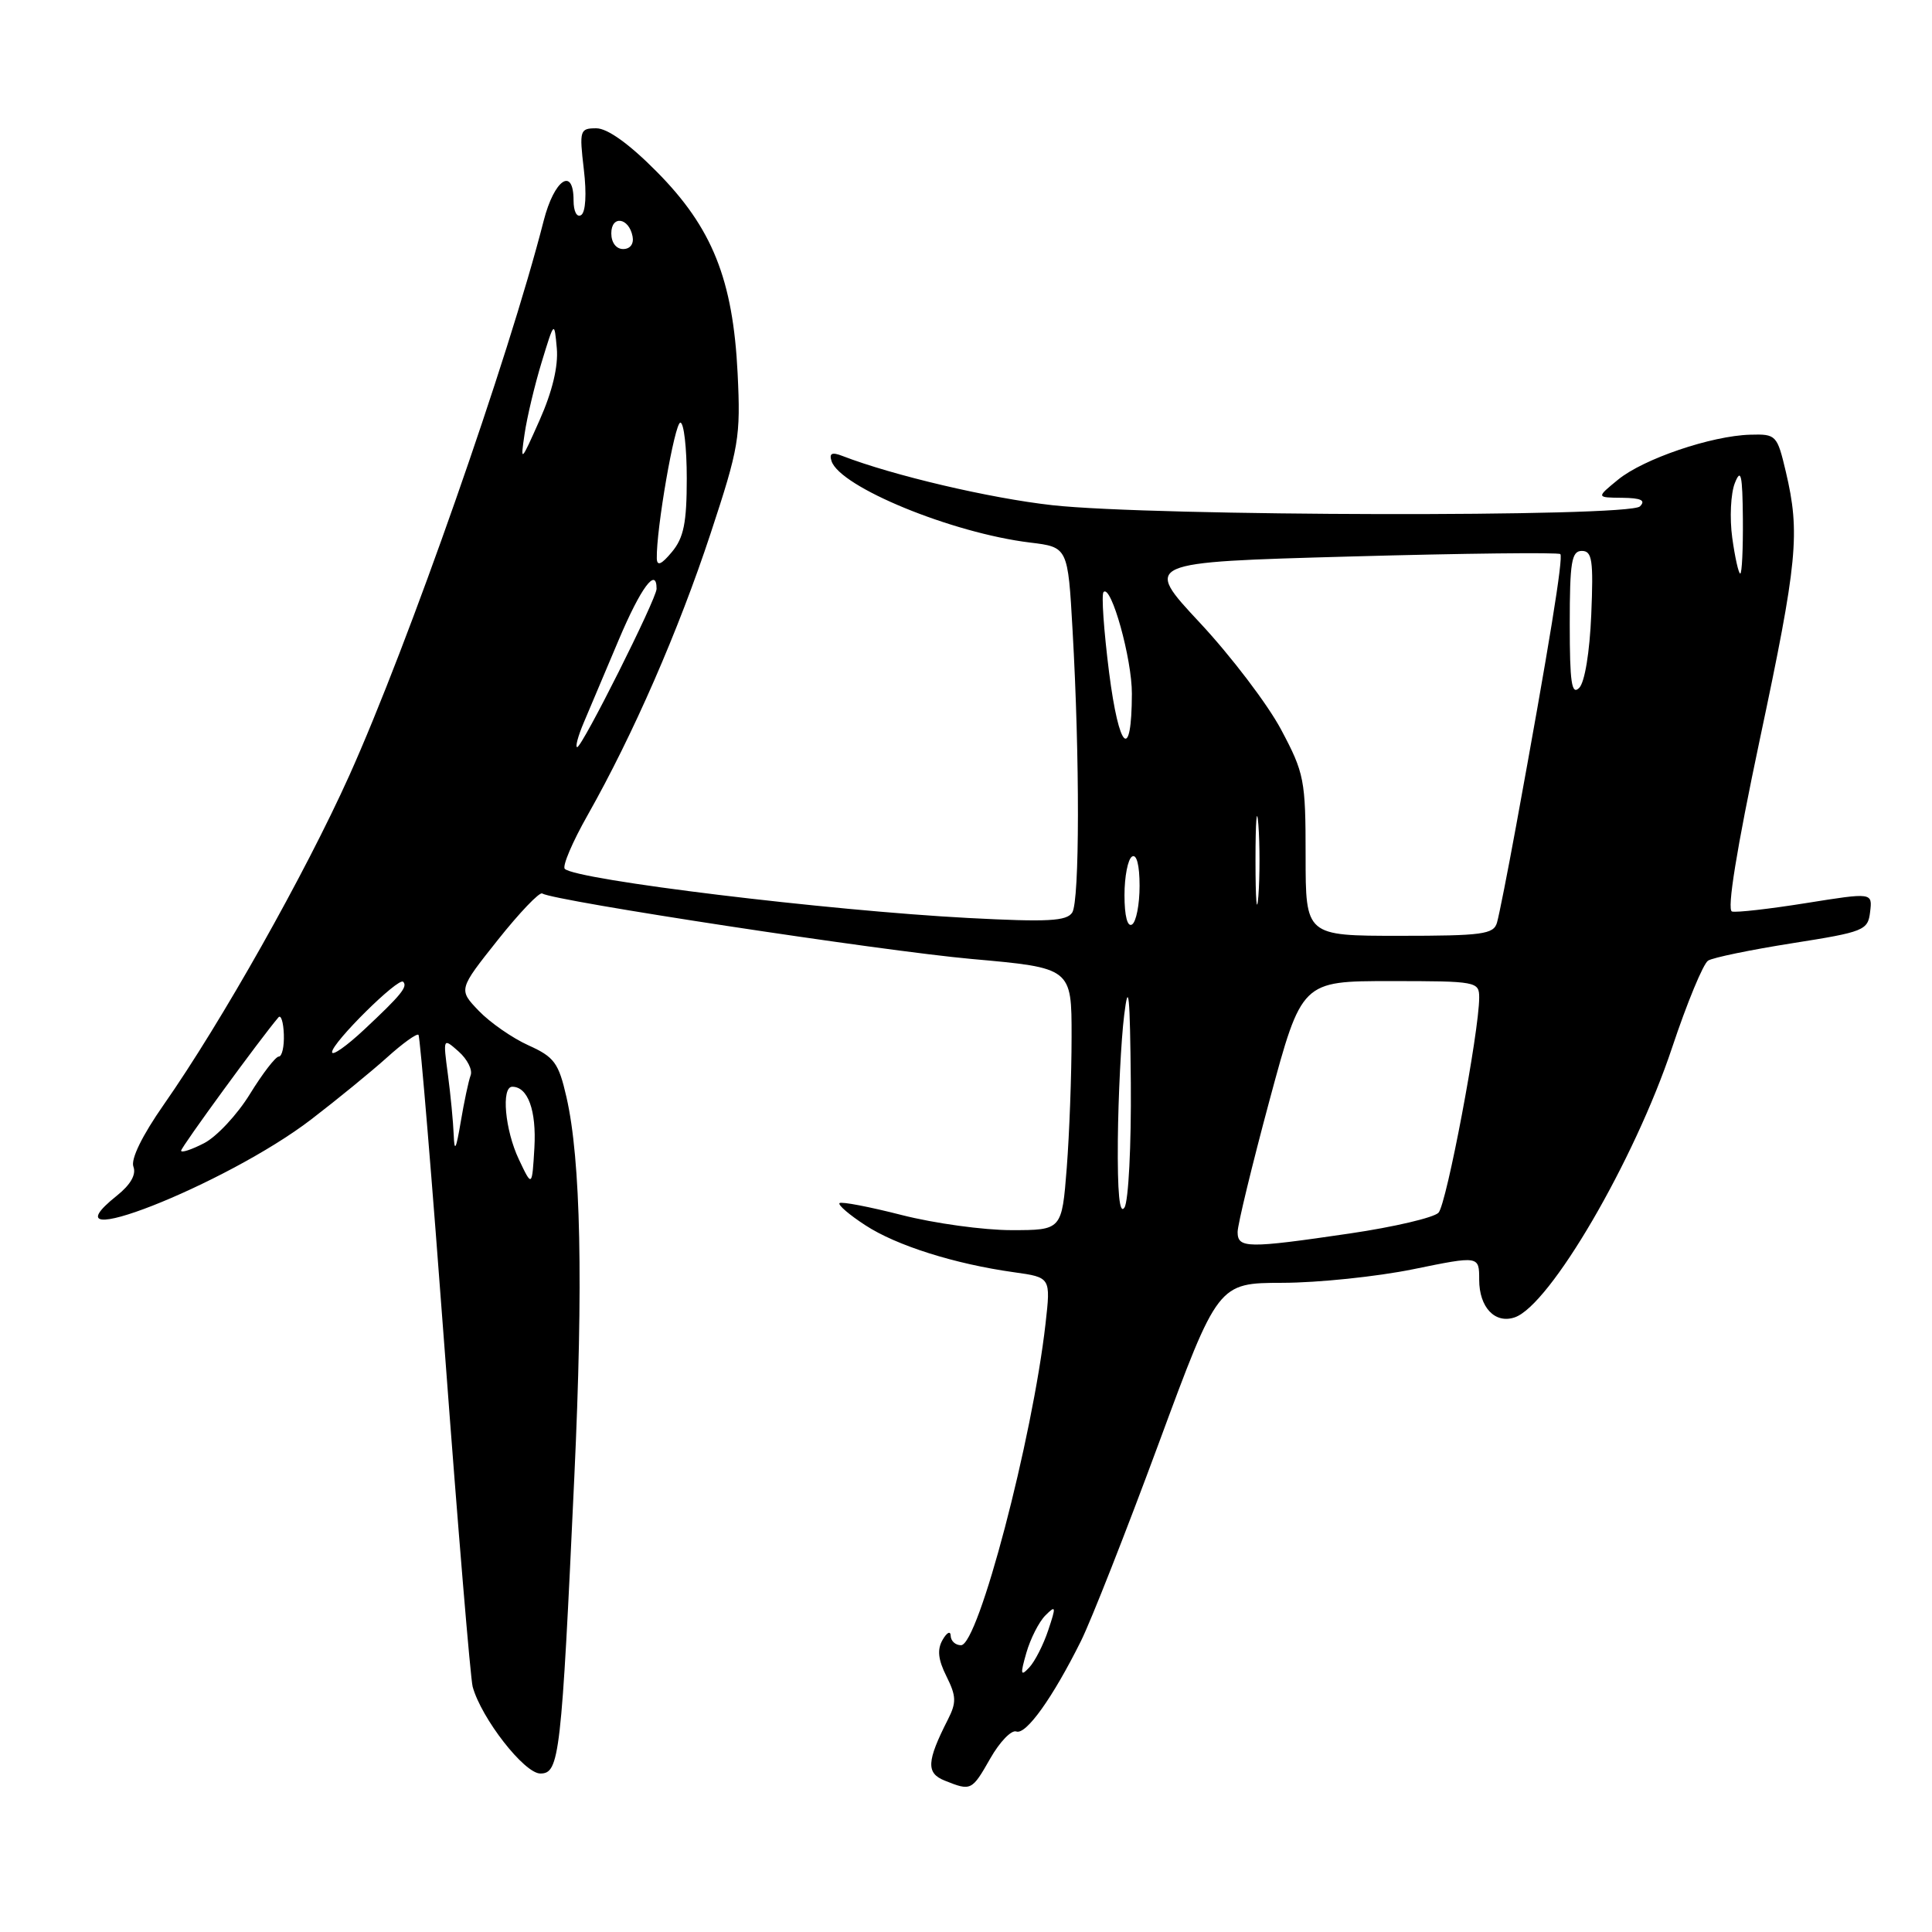 <?xml version="1.0" encoding="UTF-8" standalone="no"?>
<!DOCTYPE svg PUBLIC "-//W3C//DTD SVG 1.1//EN" "http://www.w3.org/Graphics/SVG/1.1/DTD/svg11.dtd" >
<svg xmlns="http://www.w3.org/2000/svg" xmlns:xlink="http://www.w3.org/1999/xlink" version="1.1" viewBox="0 0 256 256">
 <g >
 <path fill="currentColor"
d=" M 131.22 233.00 C 132.47 230.80 134.02 229.20 134.66 229.43 C 135.95 229.92 139.48 224.98 143.23 217.45 C 144.58 214.73 149.22 202.94 153.54 191.25 C 161.39 170.00 161.39 170.00 169.95 169.98 C 174.65 169.97 182.44 169.16 187.25 168.18 C 196.00 166.39 196.00 166.39 196.00 169.57 C 196.00 173.23 198.09 175.44 200.70 174.56 C 205.37 172.98 216.58 153.77 221.56 138.82 C 223.54 132.88 225.69 127.69 226.33 127.29 C 226.97 126.88 232.00 125.85 237.50 124.98 C 247.02 123.48 247.51 123.28 247.80 120.83 C 248.11 118.26 248.11 118.26 239.34 119.66 C 234.53 120.43 230.09 120.94 229.50 120.78 C 228.80 120.60 230.10 112.57 233.18 98.00 C 238.19 74.40 238.55 70.65 236.63 62.50 C 235.48 57.64 235.35 57.50 231.91 57.60 C 226.78 57.74 217.77 60.80 214.41 63.55 C 211.50 65.93 211.50 65.93 214.95 65.96 C 217.46 65.99 218.10 66.30 217.30 67.10 C 215.85 68.55 152.73 68.42 139.43 66.94 C 131.16 66.02 118.31 63.00 111.61 60.41 C 110.24 59.88 109.85 60.06 110.18 61.09 C 111.29 64.53 126.14 70.63 136.48 71.89 C 141.50 72.50 141.50 72.50 142.12 83.50 C 143.09 100.52 143.06 119.35 142.08 120.91 C 141.35 122.06 138.84 122.19 128.34 121.64 C 109.70 120.66 76.38 116.60 74.84 115.13 C 74.48 114.78 75.84 111.58 77.87 108.00 C 83.89 97.35 89.91 83.57 94.17 70.65 C 97.92 59.28 98.15 57.92 97.74 49.50 C 97.13 37.04 94.38 30.17 87.02 22.75 C 83.38 19.07 80.49 17.00 79.02 17.00 C 76.83 17.00 76.75 17.25 77.36 22.44 C 77.75 25.71 77.60 28.13 77.00 28.50 C 76.43 28.85 76.00 28.01 76.00 26.56 C 76.00 22.03 73.44 23.77 72.04 29.25 C 67.37 47.53 54.10 85.38 46.28 102.77 C 40.40 115.82 29.35 135.43 21.70 146.37 C 18.83 150.48 17.30 153.61 17.68 154.60 C 18.07 155.63 17.30 156.98 15.50 158.42 C 5.01 166.78 29.94 157.01 41.26 148.31 C 44.69 145.68 49.20 141.99 51.28 140.12 C 53.35 138.25 55.23 136.90 55.45 137.12 C 55.67 137.34 57.25 156.41 58.97 179.51 C 60.69 202.60 62.34 222.40 62.63 223.50 C 63.78 227.69 69.47 235.00 71.60 235.00 C 74.13 235.00 74.39 232.73 76.10 195.71 C 77.30 169.91 76.96 153.69 75.06 145.38 C 74.02 140.83 73.45 140.06 70.02 138.51 C 67.89 137.55 64.93 135.49 63.44 133.94 C 60.74 131.12 60.74 131.12 65.96 124.55 C 68.83 120.94 71.48 118.17 71.84 118.39 C 73.48 119.40 116.85 126.00 128.75 127.07 C 142.00 128.25 142.00 128.25 141.99 137.37 C 141.99 142.39 141.70 150.21 141.35 154.75 C 140.70 163.00 140.70 163.00 134.01 163.00 C 130.33 163.00 123.80 162.10 119.49 161.00 C 115.19 159.90 111.48 159.19 111.24 159.42 C 111.01 159.66 112.55 160.98 114.66 162.35 C 118.77 165.04 126.49 167.48 134.36 168.58 C 139.23 169.26 139.23 169.26 138.54 175.38 C 136.81 190.68 129.63 218.00 127.34 218.00 C 126.60 218.00 125.99 217.44 125.97 216.75 C 125.95 216.06 125.47 216.30 124.91 217.27 C 124.16 218.56 124.29 219.88 125.41 222.12 C 126.72 224.75 126.75 225.59 125.60 227.85 C 122.78 233.40 122.70 234.95 125.18 235.94 C 128.68 237.34 128.77 237.30 131.22 233.00 Z  M 136.00 219.00 C 136.54 217.13 137.67 214.90 138.52 214.05 C 139.92 212.65 139.96 212.84 138.90 216.00 C 138.26 217.93 137.13 220.15 136.38 220.95 C 135.23 222.18 135.17 221.89 136.00 219.00 Z  M 163.99 163.25 C 163.99 162.29 165.90 154.41 168.23 145.75 C 172.48 130.00 172.48 130.00 184.24 130.00 C 195.68 130.00 196.00 130.06 196.00 132.19 C 196.00 136.69 191.68 159.55 190.61 160.69 C 190.00 161.34 184.72 162.58 178.87 163.44 C 165.26 165.44 164.00 165.42 163.99 163.25 Z  M 148.12 151.00 C 148.18 145.22 148.55 137.80 148.96 134.50 C 149.54 129.80 149.73 131.76 149.84 143.50 C 149.91 151.75 149.53 159.18 149.00 160.00 C 148.34 161.02 148.06 158.11 148.12 151.00 Z  M 68.75 153.62 C 66.91 149.74 66.39 144.00 67.88 144.00 C 69.95 144.00 71.09 147.14 70.81 152.08 C 70.50 157.32 70.50 157.32 68.75 153.62 Z  M 24.00 152.47 C 24.00 152.00 34.58 137.51 36.90 134.80 C 37.23 134.42 37.55 135.43 37.61 137.05 C 37.67 138.67 37.37 140.00 36.94 140.00 C 36.52 140.00 34.80 142.23 33.12 144.96 C 31.45 147.68 28.71 150.62 27.04 151.48 C 25.37 152.34 24.00 152.79 24.00 152.47 Z  M 60.12 150.39 C 60.05 148.68 59.71 145.08 59.35 142.39 C 58.70 137.50 58.70 137.50 60.78 139.34 C 61.93 140.36 62.64 141.78 62.36 142.49 C 62.09 143.21 61.50 145.98 61.05 148.65 C 60.43 152.33 60.21 152.75 60.12 150.39 Z  M 44.00 139.41 C 44.00 138.16 52.79 129.46 53.42 130.09 C 54.06 130.73 53.15 131.85 48.23 136.45 C 45.90 138.63 44.00 139.96 44.00 139.41 Z  M 173.00 113.39 C 173.00 103.34 172.83 102.46 169.75 96.67 C 167.96 93.31 163.12 86.95 159.00 82.53 C 151.50 74.50 151.50 74.50 178.91 73.74 C 193.98 73.32 206.51 73.18 206.75 73.42 C 207.17 73.84 205.28 85.50 200.88 109.50 C 199.77 115.55 198.64 121.29 198.36 122.25 C 197.92 123.80 196.42 124.00 185.43 124.00 C 173.00 124.00 173.00 124.00 173.00 113.39 Z  M 149.00 118.62 C 149.00 116.14 149.45 113.84 150.00 113.50 C 150.61 113.12 151.00 114.64 151.00 117.38 C 151.00 119.86 150.55 122.16 150.00 122.50 C 149.39 122.88 149.00 121.36 149.00 118.62 Z  M 166.36 114.00 C 166.36 108.78 166.53 106.64 166.74 109.25 C 166.94 111.86 166.94 116.14 166.74 118.75 C 166.53 121.36 166.36 119.22 166.36 114.00 Z  M 77.35 95.75 C 78.11 93.96 80.20 89.01 82.00 84.75 C 84.91 77.87 87.00 75.05 87.00 78.02 C 87.00 79.34 77.14 99.00 76.48 99.00 C 76.20 99.00 76.59 97.54 77.35 95.75 Z  M 146.96 89.10 C 146.26 83.54 145.92 78.74 146.23 78.44 C 147.24 77.42 150.00 87.31 149.98 91.93 C 149.95 100.99 148.28 99.43 146.96 89.10 Z  M 208.00 82.70 C 208.00 74.47 208.24 73.00 209.60 73.00 C 210.97 73.00 211.15 74.22 210.85 81.45 C 210.64 86.43 209.99 90.41 209.25 91.15 C 208.25 92.15 208.00 90.46 208.00 82.70 Z  M 229.53 71.25 C 229.17 68.64 229.33 65.37 229.88 64.00 C 230.68 61.98 230.89 62.89 230.94 68.75 C 230.97 72.74 230.82 76.00 230.59 76.00 C 230.37 76.00 229.89 73.86 229.53 71.25 Z  M 87.03 74.00 C 86.94 70.16 89.40 56.00 90.15 56.00 C 90.62 56.00 91.00 59.33 91.00 63.39 C 91.00 69.27 90.60 71.26 89.03 73.14 C 87.65 74.80 87.06 75.06 87.03 74.00 Z  M 69.51 57.50 C 69.83 55.30 70.85 51.02 71.77 48.00 C 73.45 42.50 73.45 42.50 73.78 46.15 C 73.99 48.52 73.19 51.87 71.51 55.65 C 69.01 61.28 68.94 61.35 69.51 57.50 Z  M 81.00 30.92 C 81.00 28.48 83.34 28.82 83.82 31.33 C 84.01 32.32 83.50 33.00 82.57 33.00 C 81.65 33.00 81.00 32.15 81.00 30.92 Z "/>
</g>
</svg>